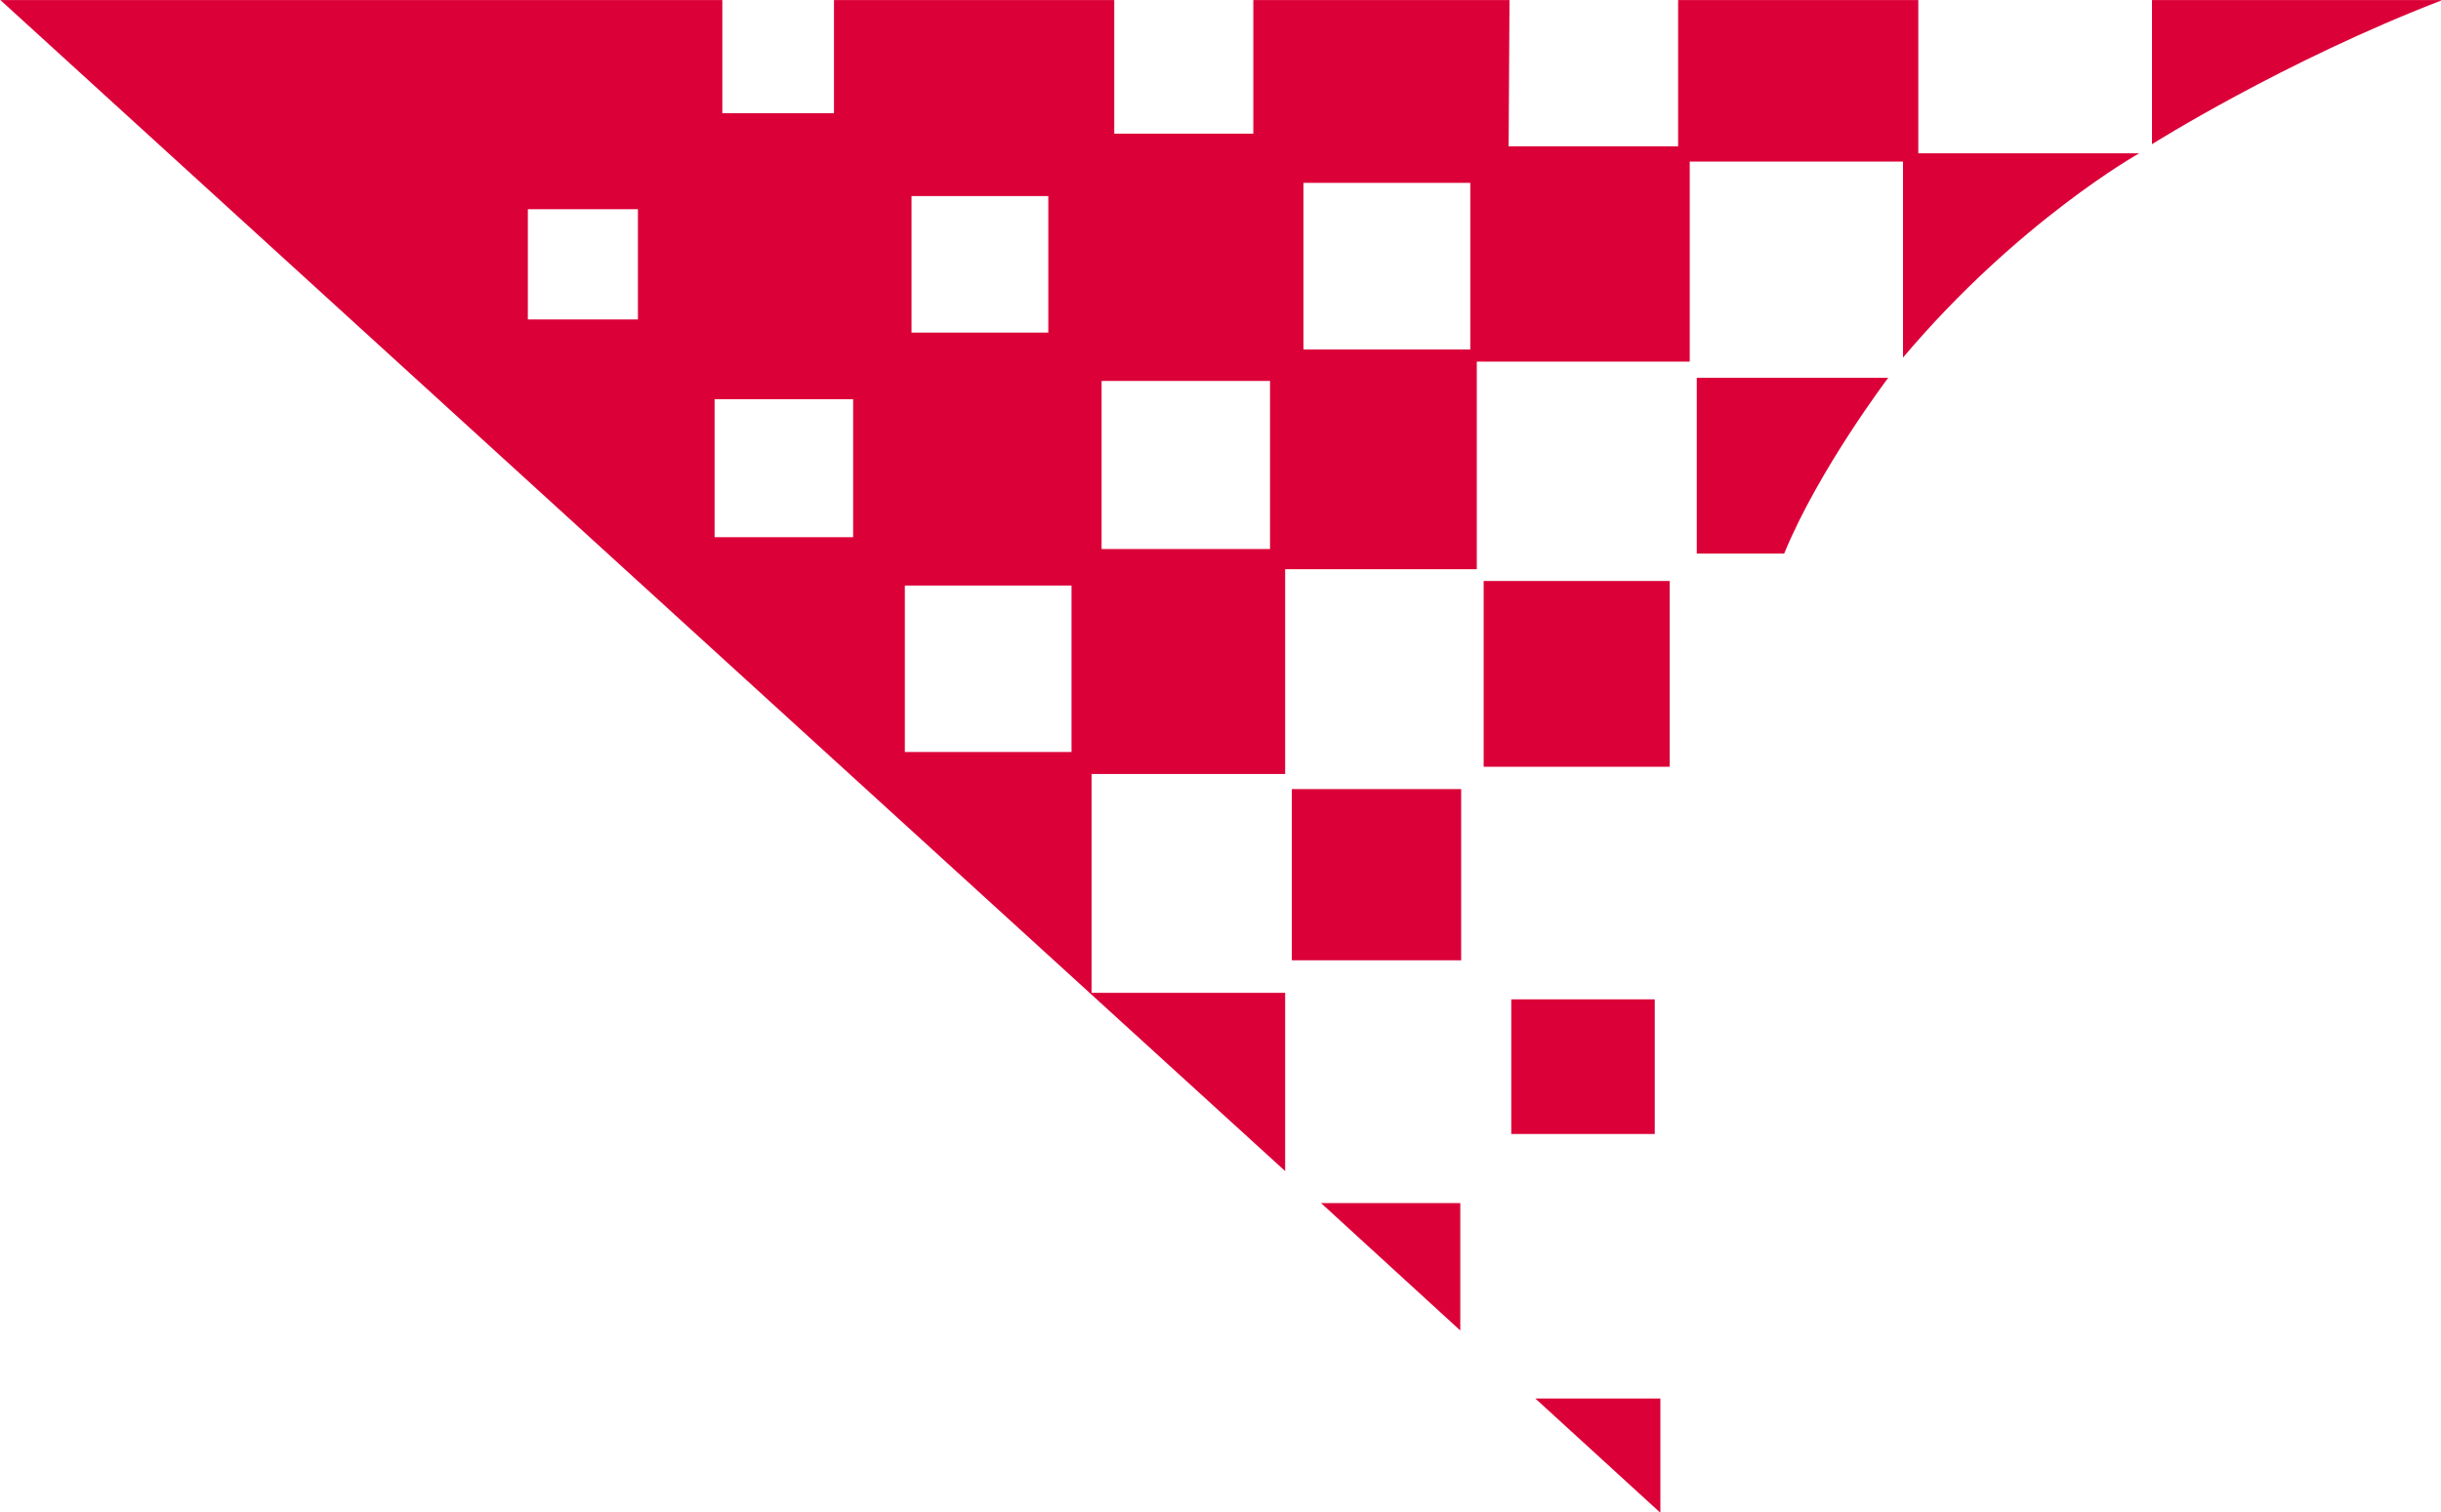 <?xml version="1.0" encoding="UTF-8" standalone="no"?>
<!-- Created with Inkscape (http://www.inkscape.org/) -->

<svg
   xmlns:dc="http://purl.org/dc/elements/1.1/"
   xmlns:cc="http://creativecommons.org/ns#"
   xmlns:rdf="http://www.w3.org/1999/02/22-rdf-syntax-ns#"
   xmlns:svg="http://www.w3.org/2000/svg"
   xmlns="http://www.w3.org/2000/svg"
   xmlns:sodipodi="http://sodipodi.sourceforge.net/DTD/sodipodi-0.dtd"
   xmlns:inkscape="http://www.inkscape.org/namespaces/inkscape"
   version="1.0"
   width="400"
   height="247.851"
   id="svg8461"
   sodipodi:version="0.32"
   inkscape:version="0.91 r13725"
   sodipodi:docname="OU.svg"
   inkscape:output_extension="org.inkscape.output.svg.inkscape"
   sodipodi:modified="true">
  <sodipodi:namedview
     inkscape:window-height="885"
     inkscape:window-width="1362"
     inkscape:pageshadow="2"
     inkscape:pageopacity="0.0"
     guidetolerance="10.0"
     gridtolerance="10.0"
     objecttolerance="10.0"
     borderopacity="1.0"
     bordercolor="#666666"
     pagecolor="#ffffff"
     id="base"
     inkscape:zoom="0.92519806"
     inkscape:cx="372.04724"
     inkscape:cy="203.74016"
     inkscape:window-x="46"
     inkscape:window-y="46"
     inkscape:current-layer="g18184"
     showgrid="false"
     inkscape:window-maximized="0" />
  <defs
     id="defs8463">
    <clipPath
       id="clp51">
      <path
         d="m 49.28,239.22 78.5,0 0,41.23 -78.5,0 0,-41.23 z"
         id="path1356"
         inkscape:connector-curvature="0" />
    </clipPath>
    <clipPath
       id="clp77">
      <path
         d="m 164.4,503.55 89.27,0 0,14.48 -89.27,0 0,-14.48 z"
         id="path2388"
         inkscape:connector-curvature="0" />
    </clipPath>
    <clipPath
       id="clp19">
      <path
         d="m 49.76,503.14 77.51,0 0,15.35 -77.51,0 0,-15.35 z"
         id="path254"
         inkscape:connector-curvature="0" />
    </clipPath>
    <clipPath
       id="clp18">
      <path
         d="m 51.62,538.86 73.73,0 0,40.12 -73.73,0 0,-40.12 z"
         id="path224"
         inkscape:connector-curvature="0" />
    </clipPath>
    <clipPath
       id="clp73">
      <path
         d="m 183.38,592.14 51.31,0 0,29.95 -51.31,0 0,-29.95 z"
         id="path2344"
         inkscape:connector-curvature="0" />
    </clipPath>
    <clipPath
       id="clp74">
      <path
         d="m 183.38,592.14 51.31,0 0,29.95 -51.31,0 0,-29.95 z"
         id="path2364"
         inkscape:connector-curvature="0" />
    </clipPath>
    <clipPath
       id="clp70">
      <path
         d="m 178.54,632.58 60.89,0 0,45.63 -60.89,0 0,-45.63 z"
         id="path2292"
         inkscape:connector-curvature="0" />
    </clipPath>
    <clipPath
       id="clp71">
      <path
         d="m 178.54,632.58 60.89,0 0,45.63 -60.89,0 0,-45.63 z"
         id="path2316"
         inkscape:connector-curvature="0" />
    </clipPath>
    <clipPath
       id="clp72">
      <path
         d="m 178.54,632.58 60.89,0 0,45.63 -60.89,0 0,-45.63 z"
         id="path2328"
         inkscape:connector-curvature="0" />
    </clipPath>
    <clipPath
       id="clp17">
      <path
         d="m 45.19,647.41 86.6,0 0,15.77 -86.6,0 0,-15.77 z"
         id="path162"
         inkscape:connector-curvature="0" />
    </clipPath>
    <clipPath
       id="clp4">
      <path
         d="m 45.29,692.27 86.37,0 0,22.6 -86.37,0 0,-22.6 z"
         id="path26"
         inkscape:connector-curvature="0" />
    </clipPath>
    <clipPath
       id="clp5">
      <path
         d="m 45.29,692.27 86.37,0 0,22.6 -86.37,0 0,-22.6 z"
         id="path42"
         inkscape:connector-curvature="0" />
    </clipPath>
    <clipPath
       id="clp6">
      <path
         d="m 45.29,692.27 86.37,0 0,22.6 -86.37,0 0,-22.6 z"
         id="path52"
         inkscape:connector-curvature="0" />
    </clipPath>
    <clipPath
       id="clp7">
      <path
         d="m 45.29,692.27 86.37,0 0,22.6 -86.37,0 0,-22.6 z"
         id="path62"
         inkscape:connector-curvature="0" />
    </clipPath>
    <clipPath
       id="clp8">
      <path
         d="m 45.29,692.27 86.37,0 0,22.6 -86.37,0 0,-22.6 z"
         id="path72"
         inkscape:connector-curvature="0" />
    </clipPath>
    <clipPath
       id="clp9">
      <path
         d="m 45.29,692.27 86.37,0 0,22.6 -86.37,0 0,-22.6 z"
         id="path82"
         inkscape:connector-curvature="0" />
    </clipPath>
    <clipPath
       id="clp10">
      <path
         d="m 45.29,692.27 86.37,0 0,22.6 -86.37,0 0,-22.6 z"
         id="path92"
         inkscape:connector-curvature="0" />
    </clipPath>
    <clipPath
       id="clp11">
      <path
         d="m 45.29,692.27 86.37,0 0,22.6 -86.37,0 0,-22.6 z"
         id="path102"
         inkscape:connector-curvature="0" />
    </clipPath>
    <clipPath
       id="clp12">
      <path
         d="m 45.29,692.27 86.37,0 0,22.6 -86.37,0 0,-22.6 z"
         id="path112"
         inkscape:connector-curvature="0" />
    </clipPath>
    <clipPath
       id="clp13">
      <path
         d="m 45.29,692.27 86.37,0 0,22.6 -86.37,0 0,-22.6 z"
         id="path122"
         inkscape:connector-curvature="0" />
    </clipPath>
    <clipPath
       id="clp14">
      <path
         d="m 45.29,692.27 86.37,0 0,22.6 -86.37,0 0,-22.6 z"
         id="path132"
         inkscape:connector-curvature="0" />
    </clipPath>
    <clipPath
       id="clp15">
      <path
         d="m 45.29,692.27 86.37,0 0,22.6 -86.37,0 0,-22.6 z"
         id="path142"
         inkscape:connector-curvature="0" />
    </clipPath>
    <clipPath
       id="clp16">
      <path
         d="m 45.29,692.27 86.37,0 0,22.6 -86.37,0 0,-22.6 z"
         id="path152"
         inkscape:connector-curvature="0" />
    </clipPath>
    <clipPath
       id="clipPath6577">
      <path
         d="m 45.29,692.27 86.37,0 0,22.6 -86.37,0 0,-22.6 z"
         id="path6579"
         inkscape:connector-curvature="0" />
    </clipPath>
    <clipPath
       id="clipPath6588">
      <path
         d="m 45.29,692.27 86.37,0 0,22.6 -86.37,0 0,-22.6 z"
         id="path6590"
         inkscape:connector-curvature="0" />
    </clipPath>
    <clipPath
       id="clipPath6596">
      <path
         d="m 45.29,692.27 86.37,0 0,22.6 -86.37,0 0,-22.6 z"
         id="path6598"
         inkscape:connector-curvature="0" />
    </clipPath>
    <clipPath
       id="clipPath6604">
      <path
         d="m 45.29,692.27 86.37,0 0,22.6 -86.37,0 0,-22.6 z"
         id="path6606"
         inkscape:connector-curvature="0" />
    </clipPath>
    <clipPath
       id="clipPath6612">
      <path
         d="m 45.29,692.27 86.37,0 0,22.6 -86.37,0 0,-22.6 z"
         id="path6614"
         inkscape:connector-curvature="0" />
    </clipPath>
    <clipPath
       id="clipPath6620">
      <path
         d="m 45.29,692.27 86.37,0 0,22.6 -86.37,0 0,-22.6 z"
         id="path6622"
         inkscape:connector-curvature="0" />
    </clipPath>
    <clipPath
       id="clipPath6628">
      <path
         d="m 45.29,692.27 86.37,0 0,22.6 -86.37,0 0,-22.6 z"
         id="path6630"
         inkscape:connector-curvature="0" />
    </clipPath>
    <clipPath
       id="clipPath6636">
      <path
         d="m 45.29,692.27 86.37,0 0,22.6 -86.37,0 0,-22.6 z"
         id="path6638"
         inkscape:connector-curvature="0" />
    </clipPath>
    <clipPath
       id="clipPath6644">
      <path
         d="m 45.29,692.27 86.37,0 0,22.6 -86.37,0 0,-22.6 z"
         id="path6646"
         inkscape:connector-curvature="0" />
    </clipPath>
    <clipPath
       id="clipPath6652">
      <path
         d="m 45.29,692.27 86.37,0 0,22.6 -86.37,0 0,-22.6 z"
         id="path6654"
         inkscape:connector-curvature="0" />
    </clipPath>
    <clipPath
       id="clipPath6660">
      <path
         d="m 45.29,692.27 86.37,0 0,22.6 -86.37,0 0,-22.6 z"
         id="path6662"
         inkscape:connector-curvature="0" />
    </clipPath>
    <clipPath
       id="clipPath6668">
      <path
         d="m 45.29,692.27 86.37,0 0,22.6 -86.37,0 0,-22.6 z"
         id="path6670"
         inkscape:connector-curvature="0" />
    </clipPath>
    <clipPath
       id="clipPath6676">
      <path
         d="m 45.29,692.27 86.37,0 0,22.6 -86.37,0 0,-22.6 z"
         id="path6678"
         inkscape:connector-curvature="0" />
    </clipPath>
    <clipPath
       id="clipPath6684">
      <path
         d="m 45.19,647.41 86.6,0 0,15.77 -86.6,0 0,-15.77 z"
         id="path6686"
         inkscape:connector-curvature="0" />
    </clipPath>
    <clipPath
       id="clipPath7915">
      <path
         d="m 178.54,632.58 60.89,0 0,45.63 -60.89,0 0,-45.63 z"
         id="path7917"
         inkscape:connector-curvature="0" />
    </clipPath>
    <clipPath
       id="clipPath7930">
      <path
         d="m 178.54,632.58 60.89,0 0,45.63 -60.89,0 0,-45.63 z"
         id="path7932"
         inkscape:connector-curvature="0" />
    </clipPath>
    <clipPath
       id="clipPath7939">
      <path
         d="m 178.54,632.58 60.89,0 0,45.63 -60.89,0 0,-45.63 z"
         id="path7941"
         inkscape:connector-curvature="0" />
    </clipPath>
    <clipPath
       id="clipPath6718">
      <path
         d="m 51.62,538.86 73.73,0 0,40.12 -73.73,0 0,-40.12 z"
         id="path6720"
         inkscape:connector-curvature="0" />
    </clipPath>
    <clipPath
       id="clipPath7984">
      <path
         d="m 164.4,503.55 89.27,0 0,14.48 -89.27,0 0,-14.48 z"
         id="path7986"
         inkscape:connector-curvature="0" />
    </clipPath>
    <clipPath
       id="clipPath7386">
      <path
         d="m 49.28,239.22 78.5,0 0,41.23 -78.5,0 0,-41.23 z"
         id="path7388"
         inkscape:connector-curvature="0" />
    </clipPath>
  </defs>
  <g
     id="g18184"
     transform="translate(0,-159.629)">
    <g
       id="g3435"
       transform="matrix(0.922,0,0,0.922,-138.471,143.376)">
      <path
         d="m 150.252,17.636 228.344,208.188 0,-31.688 -34.406,0 0,-38.906 34.406,0 0,-36.406 34.062,0 0,-36.906 37.844,0 0,-35.562 37.906,0 0,34.844 c 20.493,-24.284 41.969,-36.313 41.969,-36.312 l -39.25,0 0,-27.25 -42.688,0 0,26 -30.125,0 0.156,-26 -45.531,0 0,23.75 -24.719,0 0,-23.75 -49.812,0 0,20.125 -19.844,0 0,-20.125 -128.312,0 z m 382.406,0 0,25.625 c -2e-5,-1e-5 23.459,-14.792 51.625,-25.625 l -51.625,0 z m -150.812,32.5 29.656,0 0,29.625 -29.656,0 0,-29.625 z m -69.656,2.344 24.312,0 0,24.281 -24.312,0 0,-24.281 z m -68.188,2.344 19.562,0 0,19.594 -19.562,0 0,-19.594 z m 207.75,29.969 0,31.25 15.531,0 c 6.166,-14.986 18.5,-31.25 18.5,-31.25 l -34.031,0 z m -105.781,0.562 29.938,0 0,29.875 -29.938,0 0,-29.875 z m -68.781,3.25 24.625,0 0,24.531 -24.625,0 0,-24.531 z m 136.688,32.312 0,33.031 33.062,0 0,-33.031 -33.062,0 z m -102.875,0.812 29.625,0 0,29.594 -29.625,0 0,-29.594 z m 68.781,36.188 0,30.438 30.094,0 0,-30.438 -30.094,0 z m 39,37.375 0,23.938 25.5,0 0,-23.938 -25.5,0 z m -33.812,36.219 24.75,22.656 0,-22.656 -24.75,0 z m 38.094,34.75 22.219,20.312 0,-20.312 -22.219,0 z"
         style="font-weight:bold;font-size:18.173px;font-family:Arial;letter-spacing:-1.792;word-spacing:0;fill:#db0038;fill-rule:nonzero;stroke:none"
         id="path1378"
         inkscape:connector-curvature="0" />
    </g>
  </g>
</svg>
